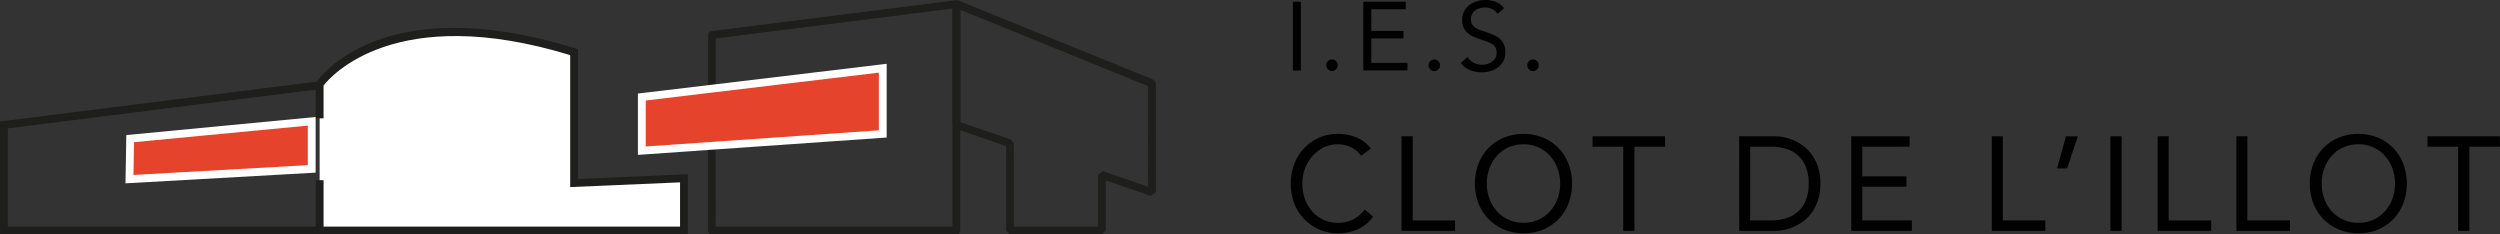 <svg xmlns="http://www.w3.org/2000/svg" viewBox="0 0 668.19 62.66"><rect x="0" y="0" width="668.19" height="62.66" fill="#333333" stroke="none"/><defs><style>.cls-1{fill:#1e1e1c;}.cls-2{fill:#fff;}.cls-3{fill:#e5432c;}.cls-4{fill:#010101;}</style></defs><g id="Capa_2" data-name="Capa 2"><g id="Capa_1-2" data-name="Capa 1"><path class="cls-1" d="M294.43,62.66H269.91l-1-1V39.05l-13.6-4.68-.7-1V1.09l1.44-1,52.24,21.2.65,1V51.37l-1.38,1-12-4.15v13.4ZM271,60.57h22.43V46.75l1.38-1,12,4.15V23L256.66,2.64v30l13.59,4.68.71,1Z"/><polygon class="cls-1" points="88.48 62.65 0 62.65 0 32.47 88.48 21.33 88.48 31.28 86.4 31.28 86.4 23.69 2.09 34.31 2.09 60.56 86.4 60.56 86.4 48.17 88.48 48.17 88.48 62.65"/><path class="cls-2" d="M85.43,31.63V22.51S102-2,153.45,14v35l29.36-1.28v14H85.43V48.17"/><path class="cls-1" d="M183.85,62.65H84.39V48.17h2.09V60.56h95.28V48.74L152.4,50V14.73c-46.74-14.26-64,5.68-65.92,8.12v8.78H84.39V22.19l.18-.26c.69-1,17.54-25,69.19-9l.73.23V47.84l29.36-1.28Z"/><path class="cls-1" d="M255.61,62.65H190.23a1,1,0,0,1-1-1V37.93a1,1,0,0,1,1-1l43.7-3V20.58l-43.5,5.21a1,1,0,0,1-1.17-1V9.31a1,1,0,0,1,.91-1L255.48.07a1,1,0,0,1,.82.25,1,1,0,0,1,.36.78V61.61A1,1,0,0,1,255.61,62.65Zm-64.33-2.09h63.29V2.28l-63.29,8V23.58l43.5-5.21a1,1,0,0,1,1.17,1V34.83a1,1,0,0,1-1,1l-43.69,3Z"/><polygon class="cls-3" points="171.55 25.93 235.95 18.23 235.95 35.8 171.55 40.27 171.55 25.93"/><path class="cls-2" d="M234.9,19.41V34.83l-44.67,3.1-17.64,1.22V26.86l17.64-2.11,44.67-5.34M237,17.05l-2.33.28L190,22.68l-17.64,2.1L170.5,25V41.39l2.23-.15L190.38,40l44.67-3.11,1.94-.13V17.05Z"/><polygon class="cls-3" points="34.79 37.06 83.32 32.43 83.32 45.12 34.6 47.87 34.79 37.06"/><path class="cls-2" d="M82.27,33.58V44.14l-46.6,2.62L35.82,38l46.45-4.43m2.09-2.3L33.76,36.1,33.54,49l50.82-2.86V31.28Z"/><path class="cls-4" d="M345.55.47h2.14V18.85h-2.14Z"/><path class="cls-4" d="M356,15.89a1.45,1.45,0,0,1,1.09.46,1.5,1.5,0,0,1,.45,1.1A1.59,1.59,0,0,1,356,19a1.59,1.59,0,0,1-1.52-1.56,1.49,1.49,0,0,1,.44-1.1A1.44,1.44,0,0,1,356,15.89Z"/><path class="cls-4" d="M364.38.47h11.35v2h-9.21V8.26h8.6v2h-8.6v6.55h9.67v2H364.38Z"/><path class="cls-4" d="M383.35,15.89a1.45,1.45,0,0,1,1.09.46,1.53,1.53,0,0,1,.44,1.1,1.45,1.45,0,0,1-.47,1.1,1.47,1.47,0,0,1-1.06.46,1.59,1.59,0,0,1-1.53-1.56,1.5,1.5,0,0,1,.45-1.1A1.44,1.44,0,0,1,383.35,15.89Z"/><path class="cls-4" d="M400.27,3.71a3.27,3.27,0,0,0-1.43-1.28A4.48,4.48,0,0,0,397,2a5.56,5.56,0,0,0-1.41.18,4,4,0,0,0-1.23.54,2.71,2.71,0,0,0-.88,1,2.78,2.78,0,0,0-.34,1.41,2.92,2.92,0,0,0,.2,1.1,2.23,2.23,0,0,0,.62.87,4.82,4.82,0,0,0,1.17.73,16.41,16.41,0,0,0,1.82.67c.69.23,1.37.47,2,.73a6.85,6.85,0,0,1,1.74,1,4.3,4.3,0,0,1,1.2,1.49,5.15,5.15,0,0,1,.44,2.25,5.09,5.09,0,0,1-.53,2.38A4.94,4.94,0,0,1,400.38,18a5.9,5.9,0,0,1-2,1,8.48,8.48,0,0,1-2.37.33,9.37,9.37,0,0,1-1.58-.14,8.57,8.57,0,0,1-1.52-.44,6.14,6.14,0,0,1-1.36-.78,4.77,4.77,0,0,1-1.1-1.18l1.84-1.54a3.79,3.79,0,0,0,1.63,1.54,5,5,0,0,0,2.22.51,4.82,4.82,0,0,0,1.39-.2,4.1,4.1,0,0,0,1.26-.61,3.51,3.51,0,0,0,.92-1A2.63,2.63,0,0,0,400,14.1a3.09,3.09,0,0,0-.28-1.39,2.61,2.61,0,0,0-.87-.92,6.61,6.61,0,0,0-1.48-.7l-2.09-.73a14.83,14.83,0,0,1-1.79-.71,5.57,5.57,0,0,1-1.41-1,4.28,4.28,0,0,1-.95-1.4,5.05,5.05,0,0,1-.34-2A4.92,4.92,0,0,1,391.34,3a4.8,4.8,0,0,1,1.38-1.65,6.06,6.06,0,0,1,2-1A7.62,7.62,0,0,1,397,0a7.78,7.78,0,0,1,2.79.48A5.51,5.51,0,0,1,402,2.16Z"/><path class="cls-4" d="M409.73,15.89a1.45,1.45,0,0,1,1.09.46,1.53,1.53,0,0,1,.44,1.1,1.48,1.48,0,0,1-.47,1.1,1.47,1.47,0,0,1-1.06.46,1.59,1.59,0,0,1-1.53-1.56,1.5,1.5,0,0,1,.45-1.1A1.43,1.43,0,0,1,409.73,15.89Z"/><path class="cls-4" d="M363.79,41.63a7.13,7.13,0,0,0-2.77-2.3,8.1,8.1,0,0,0-3.44-.77,8.45,8.45,0,0,0-3.8.86,9.54,9.54,0,0,0-3,2.3,10.71,10.71,0,0,0-2,3.36,11.38,11.38,0,0,0-.7,4,11.8,11.8,0,0,0,.7,4.12,10.33,10.33,0,0,0,1.95,3.32,9.12,9.12,0,0,0,3,2.23,9.53,9.53,0,0,0,7.91-.08A9.38,9.38,0,0,0,364.77,56L367,57.91a10.15,10.15,0,0,1-4.05,3.36,12.91,12.91,0,0,1-5.35,1.07,12.38,12.38,0,0,1-5-1,12.1,12.1,0,0,1-4-2.77,12.62,12.62,0,0,1-2.67-4.19,15.14,15.14,0,0,1,0-10.53,12.56,12.56,0,0,1,2.61-4.22,12.26,12.26,0,0,1,9.08-3.85,13,13,0,0,1,4.86.93,8.86,8.86,0,0,1,3.91,3Z"/><path class="cls-4" d="M374.59,36.42h3V58.91H388.9V61.7H374.59Z"/><path class="cls-4" d="M407.18,62.34a13.15,13.15,0,0,1-5.21-1,12.42,12.42,0,0,1-4.11-2.77,12.68,12.68,0,0,1-2.7-4.21,15.11,15.11,0,0,1,0-10.6,12.73,12.73,0,0,1,2.7-4.22A12.39,12.39,0,0,1,402,36.78a14,14,0,0,1,10.41,0,12.23,12.23,0,0,1,6.81,7,15.11,15.11,0,0,1,0,10.6,12.3,12.3,0,0,1-6.81,7A13.17,13.17,0,0,1,407.18,62.34Zm0-2.79a9.48,9.48,0,0,0,4-.82,9.26,9.26,0,0,0,3.1-2.25,10.39,10.39,0,0,0,2-3.33,12,12,0,0,0,0-8.18,10.44,10.44,0,0,0-2-3.34,9.37,9.37,0,0,0-7.08-3.07,9.68,9.68,0,0,0-4,.82,9.44,9.44,0,0,0-3.1,2.25,10.26,10.26,0,0,0-2,3.34,12.14,12.14,0,0,0,0,8.18,10.22,10.22,0,0,0,2,3.33,9.16,9.16,0,0,0,3.1,2.25A9.53,9.53,0,0,0,407.18,59.55Z"/><path class="cls-4" d="M445.06,39.21h-8.21V61.7h-3V39.21h-8.2V36.42h19.36Z"/><path class="cls-4" d="M464.84,36.42h9.54a12.68,12.68,0,0,1,2.59.29,12.68,12.68,0,0,1,5.32,2.53,10.78,10.78,0,0,1,2.19,2.41A12.32,12.32,0,0,1,486,44.9a15.73,15.73,0,0,1,0,8.32,12.47,12.47,0,0,1-1.51,3.25,10.78,10.78,0,0,1-2.19,2.41,12.6,12.6,0,0,1-2.6,1.62,12.26,12.26,0,0,1-2.72.91,12.68,12.68,0,0,1-2.59.29h-9.54Zm2.94,22.49h5.61a13.27,13.27,0,0,0,4-.57,8.08,8.08,0,0,0,5.26-4.82,11.68,11.68,0,0,0,.77-4.46,11.64,11.64,0,0,0-.77-4.46,8,8,0,0,0-5.26-4.82,13.27,13.27,0,0,0-4-.57h-5.61Z"/><path class="cls-4" d="M494.79,36.42H510.4v2.79H497.74v7.92h11.82v2.78H497.74v9H511V61.7H494.79Z"/><path class="cls-4" d="M532.36,36.42h2.94V58.91h11.37V61.7H532.36Z"/><path class="cls-4" d="M552.49,45h-2.67l2.35-8.57h3.19Z"/><path class="cls-4" d="M564.06,36.42h3V61.7h-3Z"/><path class="cls-4" d="M576.69,36.42h2.94V58.91H591V61.7H576.69Z"/><path class="cls-4" d="M597.73,36.42h2.95V58.91h11.37V61.7H597.73Z"/><path class="cls-4" d="M630.32,62.34a13.19,13.19,0,0,1-5.21-1A12.42,12.42,0,0,1,621,58.57a12.68,12.68,0,0,1-2.7-4.21,15.11,15.11,0,0,1,0-10.6,12.73,12.73,0,0,1,2.7-4.22,12.39,12.39,0,0,1,4.11-2.76,14.07,14.07,0,0,1,10.42,0,12.25,12.25,0,0,1,6.8,7,15.11,15.11,0,0,1,0,10.6,12.33,12.33,0,0,1-6.8,7A13.22,13.22,0,0,1,630.32,62.34Zm0-2.79a9.48,9.48,0,0,0,4-.82,9.26,9.26,0,0,0,3.1-2.25,10.39,10.39,0,0,0,2-3.33,12,12,0,0,0,0-8.18,10.44,10.44,0,0,0-2-3.34,9.37,9.37,0,0,0-7.08-3.07,9.68,9.68,0,0,0-4,.82,9.55,9.55,0,0,0-3.1,2.25,10.44,10.44,0,0,0-2,3.34,12.14,12.14,0,0,0,0,8.18,10.39,10.39,0,0,0,2,3.33,9.26,9.26,0,0,0,3.1,2.25A9.53,9.53,0,0,0,630.32,59.55Z"/><path class="cls-4" d="M668.19,39.21H660V61.7h-3V39.21h-8.2V36.42h19.35Z"/></g></g></svg>